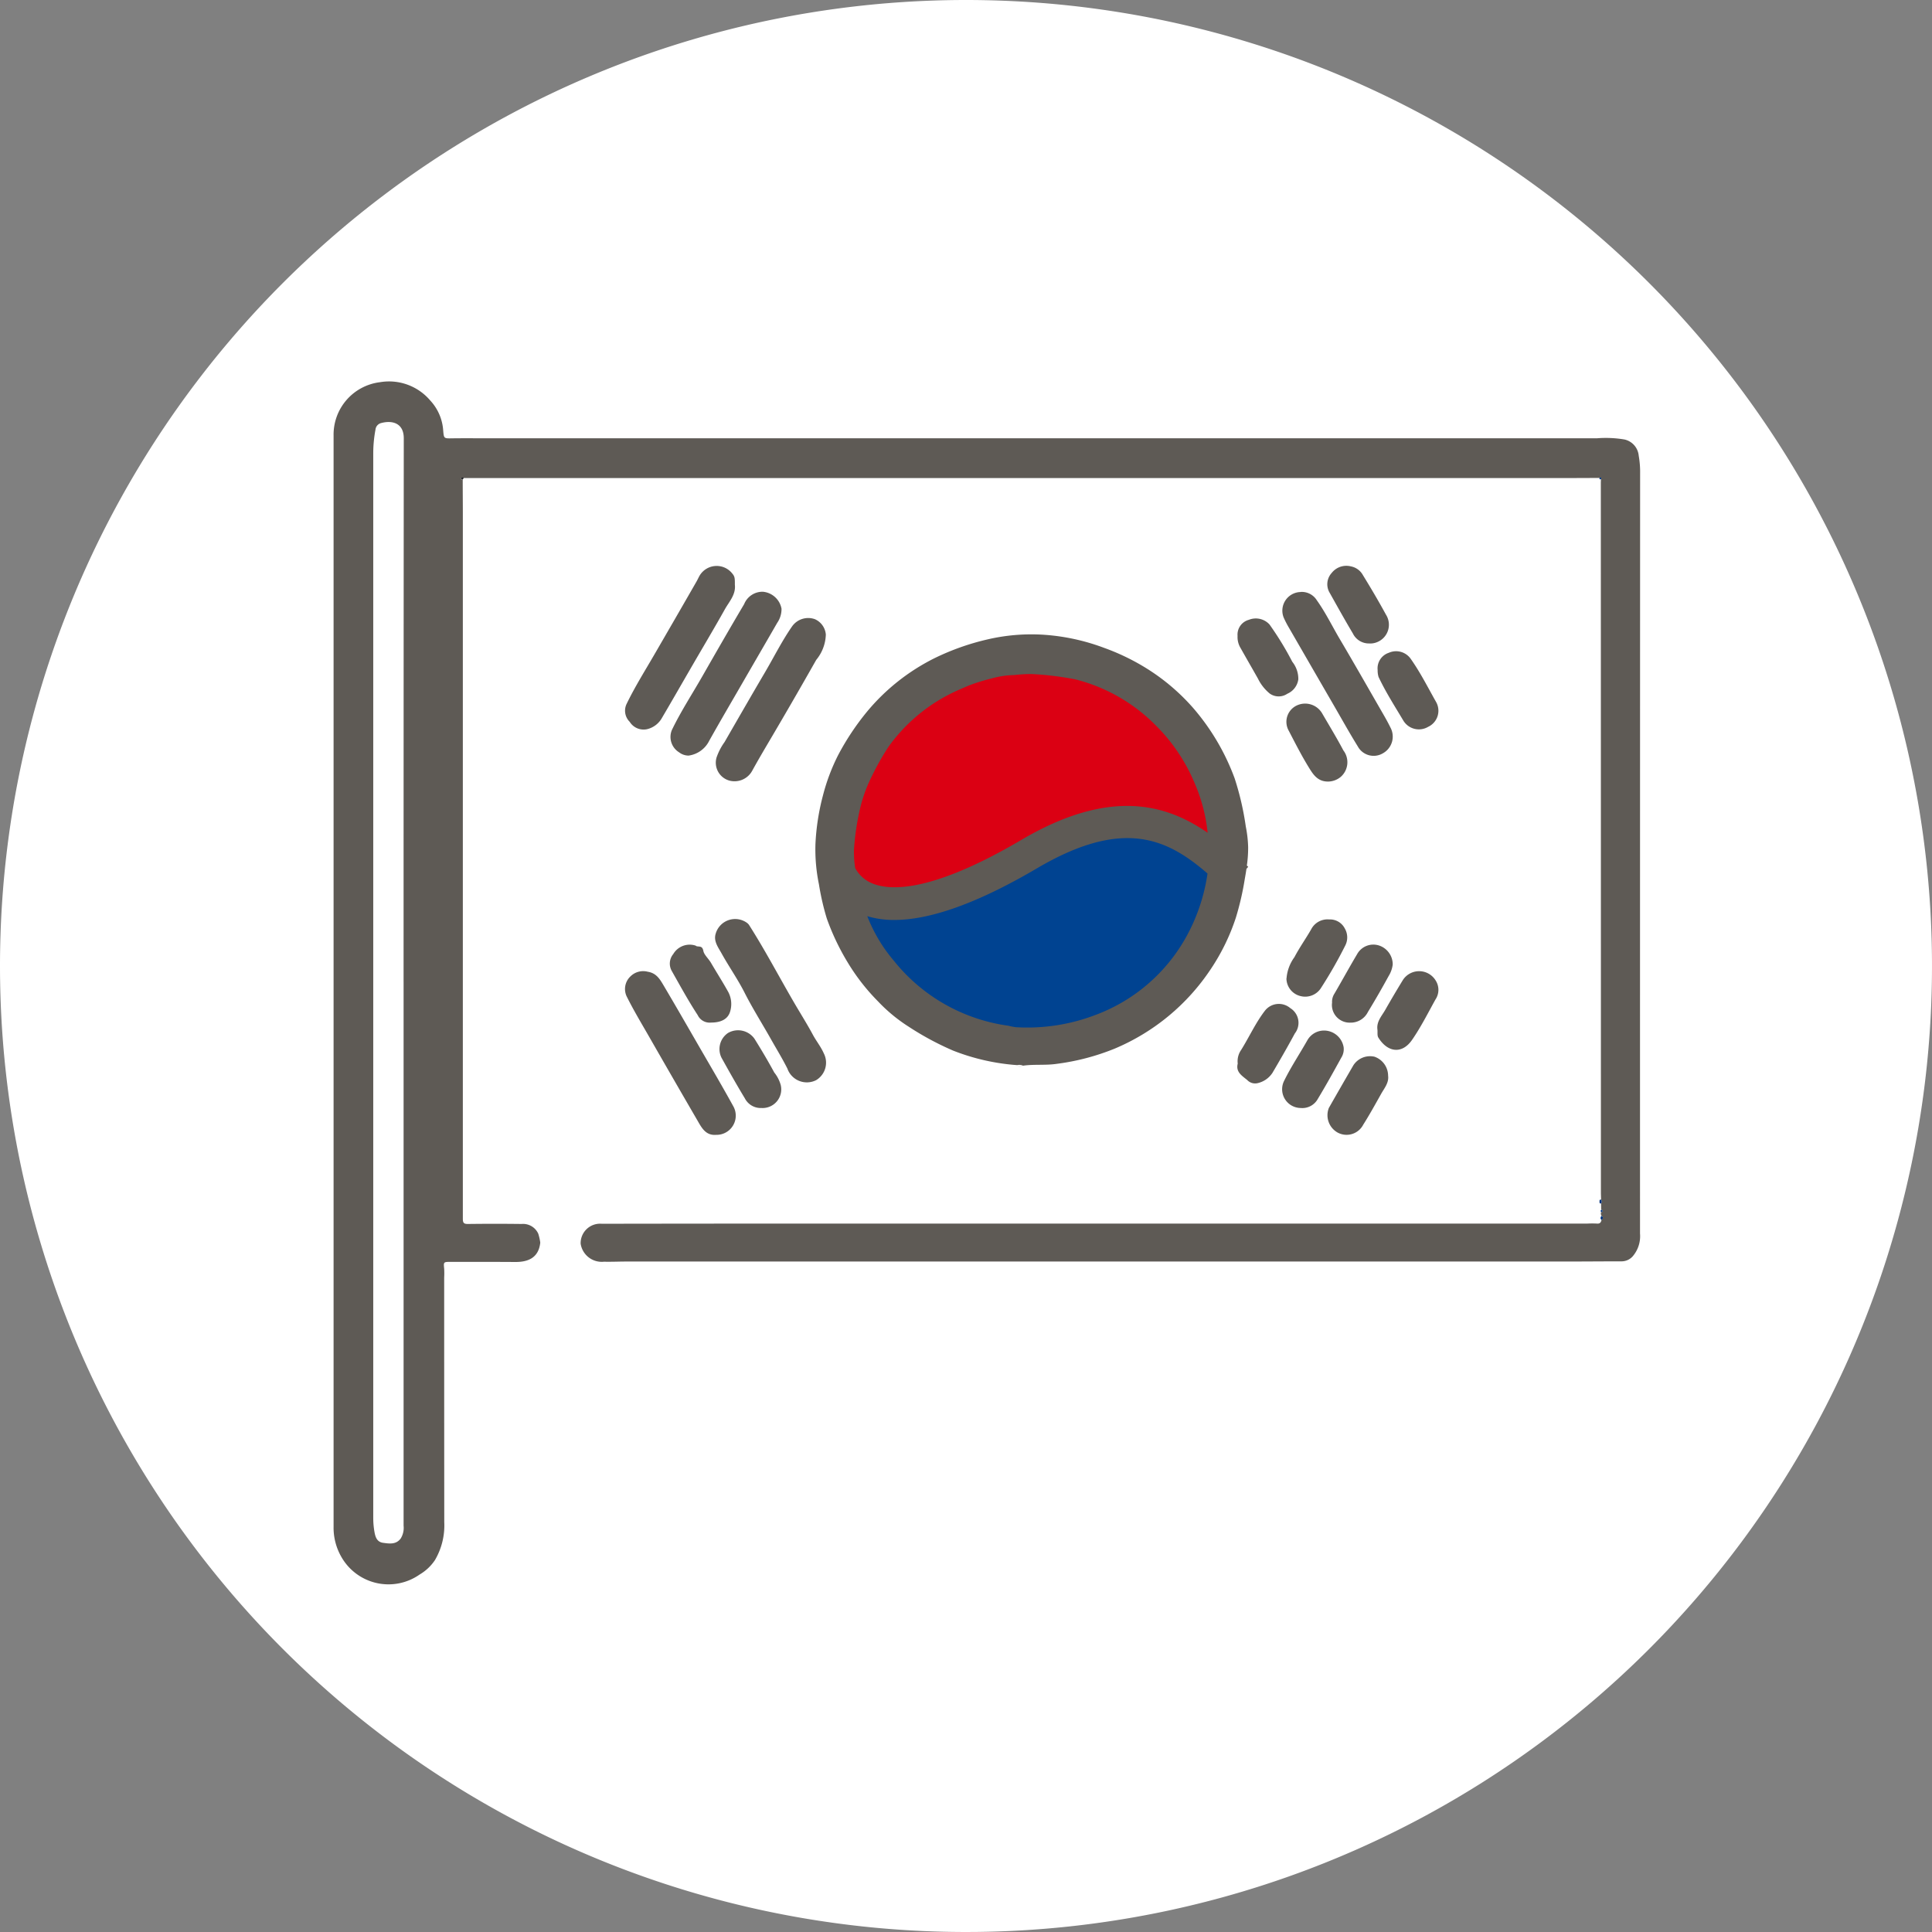 <svg xmlns="http://www.w3.org/2000/svg" xmlns:xlink="http://www.w3.org/1999/xlink" width="139" height="139" viewBox="0 0 139 139">
  <rect x="0" y="0" width="139" height="139" fill="#808080" stroke="none"/>
  <defs>
    <clipPath id="clip-path">
      <rect id="Rectangle_378424" data-name="Rectangle 378424" width="94" height="86.557" fill="none"/>
    </clipPath>
  </defs>
  <g id="Group_1073945" data-name="Group 1073945" transform="translate(-1043.429 -3916)">
    <g id="Group_1073927" data-name="Group 1073927">
      <g id="Group_1073860" data-name="Group 1073860" transform="translate(-391.239 -1966)">
        <g id="Group_1072229" data-name="Group 1072229" transform="translate(1434.668 5882)">
          <path id="Path_608385" data-name="Path 608385" d="M69.5,0A69.5,69.5,0,1,1,0,69.5,69.5,69.5,0,0,1,69.5,0Z" transform="translate(0)" fill="#fff"/>
        </g>
      </g>
      <g id="Group_1073862" data-name="Group 1073862" transform="translate(1067.429 3943.44)">
        <g id="Group_1073861" data-name="Group 1073861" clip-path="url(#clip-path)">
          <path id="Path_610997" data-name="Path 610997" d="M36.075,75.7a22.17,22.17,0,0,0-2.908-.085,3.609,3.609,0,0,0-.144-.64,1.2,1.2,0,0,0-1.2-.7q-1.929-.028-3.86,0c-.3,0-.367-.089-.367-.379q.009-25.422,0-50.843c0-.771-.005-1.543-.008-2.314l.079-.13c.433,0,.866,0,1.3,0h78.349c.685,0,1.369,0,2.054-.006-.014.09.01.137.11.1,0,.1-.009.2-.009.294q0,25.52.006,51.04c0,.168.008.336.012.5-.137-.022-.109.081-.111.154s.012.137.111.113q0,.237.008.474a.084.084,0,0,0,0,.134.352.352,0,0,0,.017.283c-.07.1-.1.2.011.3-.036.184-.114.293-.334.271a6.637,6.637,0,0,0-.67,0q-28.5,0-57.006,0-6.963,0-13.926.013A1.4,1.4,0,0,0,36.075,75.7m12-23.06a1.456,1.456,0,0,0-2.287.758c-.166.534.183.979.419,1.407.53.957,1.165,1.857,1.658,2.83.577,1.138,1.258,2.214,1.884,3.321.4.713.834,1.412,1.2,2.147a1.483,1.483,0,0,0,2.064.832,1.465,1.465,0,0,0,.553-1.934c-.214-.483-.54-.879-.785-1.333-.416-.773-.885-1.516-1.328-2.274-1.1-1.884-2.11-3.819-3.285-5.658l-.094-.1m19.4,10.211c.122.212.265.205.423.04.811-.115,1.628-.011,2.448-.136a16.709,16.709,0,0,0,4.144-1.09,15.5,15.5,0,0,0,6.9-5.7,15.078,15.078,0,0,0,1.821-3.725,20.5,20.5,0,0,0,.641-2.78,11.952,11.952,0,0,0,.247-2.3,8.658,8.658,0,0,0-.169-1.472,20.385,20.385,0,0,0-.8-3.46,16.359,16.359,0,0,0-2.97-5.051,15.016,15.016,0,0,0-3.588-3,16.152,16.152,0,0,0-2.847-1.347,15.215,15.215,0,0,0-3.687-.882,13.87,13.87,0,0,0-4.7.28,17.712,17.712,0,0,0-3.821,1.357,15,15,0,0,0-4.829,3.827,18.47,18.47,0,0,0-2.084,3.131,14.2,14.2,0,0,0-1.1,2.925,16.609,16.609,0,0,0-.535,3.461,12.356,12.356,0,0,0,.251,2.918,18.294,18.294,0,0,0,.564,2.453,17.169,17.169,0,0,0,1.44,3.056,14.894,14.894,0,0,0,2.247,2.91,11.553,11.553,0,0,0,2.2,1.817,20.888,20.888,0,0,0,3.215,1.73,15.63,15.63,0,0,0,4.595,1.04M45.818,67.873A1.381,1.381,0,0,0,47.041,65.8c-.806-1.47-1.662-2.914-2.5-4.366-.824-1.427-1.645-2.856-2.484-4.273-.27-.456-.524-.923-1.159-1.022a1.3,1.3,0,0,0-1.235.323,1.248,1.248,0,0,0-.257,1.508c.509,1.014,1.1,1.983,1.658,2.966q1.695,2.965,3.413,5.915c.3.52.59,1.083,1.34,1.024M87.87,28.813a1.341,1.341,0,0,0-1.225,1.823,7.1,7.1,0,0,0,.4.773q1.62,2.81,3.246,5.616c.559.966,1.1,1.943,1.689,2.891a1.3,1.3,0,0,0,1.808.5,1.373,1.373,0,0,0,.537-1.868c-.22-.441-.469-.868-.715-1.3-.965-1.676-1.921-3.357-2.906-5.022-.557-.942-1.034-1.932-1.671-2.825a1.274,1.274,0,0,0-1.164-.594m-40.7-.521c0-.53-.015-.6-.231-.855a1.429,1.429,0,0,0-2.282.167c-.1.162-.176.341-.272.507q-1.5,2.6-3.006,5.207c-.685,1.18-1.412,2.338-2.007,3.57A1.123,1.123,0,0,0,39.6,38.16a1.176,1.176,0,0,0,1.241.533,1.671,1.671,0,0,0,1.089-.831c.665-1.131,1.315-2.27,1.973-3.4.85-1.465,1.718-2.921,2.545-4.4.31-.553.8-1.048.718-1.766m3.357,1.73a1.5,1.5,0,0,0-1.342-1.217,1.422,1.422,0,0,0-1.345.888c-1.022,1.722-2.02,3.459-3.013,5.2-.735,1.285-1.548,2.526-2.19,3.863a1.3,1.3,0,0,0,.519,1.6,1.127,1.127,0,0,0,.683.237,1.942,1.942,0,0,0,1.488-1.068c.8-1.424,1.623-2.831,2.44-4.244s1.638-2.824,2.452-4.24a1.73,1.73,0,0,0,.309-1.014m3.189,1.869a1.326,1.326,0,0,0-.788-1.112,1.42,1.42,0,0,0-1.628.5c-.737,1.056-1.309,2.211-1.96,3.318-.98,1.669-1.945,3.347-2.912,5.024a4.256,4.256,0,0,0-.578,1.118A1.335,1.335,0,0,0,46.8,42.4a1.448,1.448,0,0,0,1.616-.716c.349-.632.711-1.255,1.077-1.877q1.789-3.037,3.53-6.1a2.993,2.993,0,0,0,.69-1.809M83.346,62.745c-.157.606.3.872.684,1.186a.778.778,0,0,0,.714.23,1.738,1.738,0,0,0,1.1-.75c.549-.937,1.093-1.876,1.608-2.831a1.244,1.244,0,0,0-.326-1.824,1.27,1.27,0,0,0-1.828.189c-.674.878-1.127,1.887-1.708,2.819a1.417,1.417,0,0,0-.246.981m10.817.866a1.453,1.453,0,0,0-.986-1.36,1.429,1.429,0,0,0-1.511.616q-.893,1.53-1.766,3.071a1.429,1.429,0,0,0,.617,1.763,1.349,1.349,0,0,0,1.854-.554c.455-.718.865-1.465,1.282-2.207.239-.425.582-.816.509-1.329M49.112,65.94a1.342,1.342,0,0,0,1.35-1.665A2.489,2.489,0,0,0,50,63.385c-.449-.829-.934-1.638-1.43-2.44a1.45,1.45,0,0,0-1.9-.406,1.394,1.394,0,0,0-.467,1.779c.545.98,1.1,1.958,1.676,2.917a1.286,1.286,0,0,0,1.232.7M93.4,60.312c.018.191-.025.42.065.566.657,1.067,1.7,1.222,2.429.163.633-.917,1.138-1.924,1.68-2.9a1.244,1.244,0,0,0,.021-1.36,1.393,1.393,0,0,0-2.351-.063q-.661,1.078-1.286,2.176c-.251.44-.64.842-.557,1.421M87.89,65.94a1.269,1.269,0,0,0,1.217-.655c.584-.976,1.138-1.97,1.688-2.966a1.143,1.143,0,0,0,.17-.753A1.438,1.438,0,0,0,89.8,60.388a1.381,1.381,0,0,0-1.453.7c-.545.965-1.161,1.889-1.654,2.885a1.348,1.348,0,0,0,1.2,1.966M90.135,58.4a1.275,1.275,0,0,0,1.315,1.4,1.38,1.38,0,0,0,1.274-.774q.77-1.266,1.481-2.568a2.04,2.04,0,0,0,.3-.84,1.431,1.431,0,0,0-.967-1.361,1.334,1.334,0,0,0-1.6.627c-.555.933-1.075,1.886-1.622,2.823a1.084,1.084,0,0,0-.173.689m-44.674,1.4c.707,0,1.172-.25,1.339-.737a1.849,1.849,0,0,0-.158-1.538c-.381-.684-.8-1.344-1.2-2.021-.174-.3-.495-.577-.548-.851-.073-.377-.264-.3-.472-.343-.039-.007-.072-.044-.111-.055a1.369,1.369,0,0,0-1.586.617,1.074,1.074,0,0,0-.1,1.224c.6,1.066,1.188,2.139,1.858,3.164a.953.953,0,0,0,.97.538m41.4-3.177a1.321,1.321,0,0,0,1.012,1.277,1.35,1.35,0,0,0,1.453-.548,32.3,32.3,0,0,0,1.774-3.1,1.275,1.275,0,0,0-.042-1.22,1.193,1.193,0,0,0-1.12-.644,1.321,1.321,0,0,0-1.3.718c-.39.672-.844,1.307-1.2,1.994a2.974,2.974,0,0,0-.569,1.529M92.8,32.52a1.291,1.291,0,0,0,.572-.093,1.35,1.35,0,0,0,.639-1.981c-.524-.961-1.081-1.9-1.655-2.837a1.254,1.254,0,0,0-.867-.633,1.336,1.336,0,0,0-1.383.474,1.2,1.2,0,0,0-.145,1.425c.549.978,1.094,1.958,1.667,2.921a1.278,1.278,0,0,0,1.171.724m-2.935,9.934a1.453,1.453,0,0,0,.9-.342,1.4,1.4,0,0,0,.183-1.9c-.479-.907-1.016-1.784-1.531-2.672A1.416,1.416,0,0,0,87.556,37a1.3,1.3,0,0,0-.533,1.81c.471.9.933,1.814,1.468,2.679.289.466.621.983,1.371.967m3.549-8.029a1.58,1.58,0,0,0,.067.506c.515,1.091,1.165,2.1,1.781,3.136a1.308,1.308,0,0,0,1.785.45,1.275,1.275,0,0,0,.562-1.806c-.582-1.032-1.115-2.094-1.8-3.065a1.285,1.285,0,0,0-1.588-.458,1.181,1.181,0,0,0-.808,1.236M83.334,31.976a1.527,1.527,0,0,0,.221.881c.41.732.833,1.458,1.244,2.19a3.216,3.216,0,0,0,.843,1.072,1.109,1.109,0,0,0,1.272.018A1.328,1.328,0,0,0,87.7,35.1a1.971,1.971,0,0,0-.434-1.267,22.27,22.27,0,0,0-1.639-2.682,1.335,1.335,0,0,0-1.487-.335,1.1,1.1,0,0,0-.811,1.156" transform="translate(-18.296 -13.665)" fill="#fff"/>
          <path id="Path_610998" data-name="Path 610998" d="M91.216,60.034a.353.353,0,0,1-.017-.283c.067.027.1-.012.1-.069s-.031-.095-.1-.066l-.008-.474a.225.225,0,0,0,0-.268c0-.168-.012-.336-.012-.5q0-25.52-.006-51.04c0-.1.006-.2.009-.294.005-.032.026-.074.013-.093-.032-.046-.081-.04-.123,0-.685,0-1.369.006-2.054.006H10.669c-.433,0-.866,0-1.3,0-.062-.03-.136-.066-.178.009-.051.093.032.108.1.122,0,.771.008,1.543.009,2.314q0,25.421,0,50.843c0,.291.063.383.366.379q1.93-.024,3.86,0a1.2,1.2,0,0,1,1.2.7,3.635,3.635,0,0,1,.144.641c-.121,1.153-.958,1.4-1.806,1.394-1.552-.011-3.1-.007-4.657-.008-.5,0-.5.012-.45.5a5.8,5.8,0,0,1,0,.631q0,8.8.006,17.594a4.925,4.925,0,0,1-.668,2.728,3.382,3.382,0,0,1-1.1,1.038A3.9,3.9,0,0,1,.562,84.577,4.211,4.211,0,0,1,0,82.406Q0,43.155,0,3.9A3.8,3.8,0,0,1,3.33.059,3.887,3.887,0,0,1,6.956,1.376a3.5,3.5,0,0,1,.931,2.165c.049.562.051.566.619.556.531-.009,1.063-.006,1.594-.006q40.408,0,80.817,0a8.108,8.108,0,0,1,1.95.087A1.315,1.315,0,0,1,93.9,5.35,6.765,6.765,0,0,1,94,6.631q-.008,27.339-.007,54.678a2.222,2.222,0,0,1-.522,1.634,1.069,1.069,0,0,1-.8.366c-1.384,0-2.768.014-4.153.014l-67.472,0c-.531,0-1.063.026-1.594.013a1.535,1.535,0,0,1-1.677-1.3,1.4,1.4,0,0,1,1.513-1.431q6.963-.011,13.926-.013,28.5,0,57.005,0a6.644,6.644,0,0,1,.671,0c.219.022.3-.088.333-.27.117-.1.141-.2-.011-.3M5.036,43.191q0-19.55.014-39.1c0-1.084-.817-1.312-1.626-1.094a.54.54,0,0,0-.41.475,9.289,9.289,0,0,0-.16,1.664q0,38.32,0,76.641a5.743,5.743,0,0,0,.088,1c.066.377.182.723.622.783.457.062.932.137,1.266-.312a1.448,1.448,0,0,0,.207-.917q0-19.57,0-39.141" transform="translate(0 0)" fill="#5e5a55"/>
          <path id="Path_610999" data-name="Path 610999" d="M83.916,115.278c1.175,1.839,2.186,3.774,3.285,5.658.442.758.912,1.5,1.328,2.274.244.454.571.851.784,1.334a1.465,1.465,0,0,1-.553,1.934,1.482,1.482,0,0,1-2.063-.832c-.367-.734-.8-1.433-1.2-2.146-.625-1.107-1.306-2.183-1.883-3.321-.494-.974-1.129-1.874-1.658-2.83-.237-.428-.586-.873-.42-1.407a1.456,1.456,0,0,1,2.287-.758l.094.095" transform="translate(-54.046 -76.203)" fill="#5e5a55"/>
          <path id="Path_611000" data-name="Path 611000" d="M68.8,137.784c-.75.06-1.038-.5-1.34-1.023q-1.716-2.952-3.413-5.915c-.562-.983-1.149-1.952-1.657-2.966a1.247,1.247,0,0,1,.256-1.508,1.3,1.3,0,0,1,1.235-.323c.635.1.889.566,1.159,1.022.839,1.418,1.66,2.847,2.484,4.274.839,1.453,1.694,2.9,2.5,4.366a1.381,1.381,0,0,1-1.223,2.073" transform="translate(-41.275 -83.576)" fill="#5e5a55"/>
          <path id="Path_611001" data-name="Path 611001" d="M203.969,44.971a1.273,1.273,0,0,1,1.163.594c.638.893,1.114,1.883,1.672,2.825.985,1.664,1.941,3.346,2.906,5.022.246.428.5.855.715,1.3a1.373,1.373,0,0,1-.537,1.868,1.3,1.3,0,0,1-1.808-.5c-.587-.949-1.13-1.925-1.689-2.891q-1.625-2.807-3.246-5.616a7.038,7.038,0,0,1-.4-.773,1.341,1.341,0,0,1,1.225-1.823" transform="translate(-134.395 -29.823)" fill="#5e5a55"/>
          <path id="Path_611002" data-name="Path 611002" d="M70.15,40.779c.079.718-.409,1.213-.718,1.766-.827,1.478-1.7,2.933-2.546,4.4-.658,1.135-1.308,2.274-1.972,3.4a1.67,1.67,0,0,1-1.089.831,1.176,1.176,0,0,1-1.241-.532,1.124,1.124,0,0,1-.231-1.272c.595-1.232,1.321-2.389,2.006-3.57q1.51-2.6,3.006-5.207c.1-.166.171-.344.272-.507a1.429,1.429,0,0,1,2.282-.167c.216.252.235.325.231.855" transform="translate(-41.279 -26.152)" fill="#5e5a55"/>
          <path id="Path_611003" data-name="Path 611003" d="M79.943,46.165a1.73,1.73,0,0,1-.309,1.014C78.82,48.594,78,50,77.182,51.418s-1.643,2.82-2.44,4.244a1.942,1.942,0,0,1-1.488,1.068,1.127,1.127,0,0,1-.682-.237,1.3,1.3,0,0,1-.519-1.6c.643-1.337,1.456-2.578,2.19-3.863.994-1.739,1.992-3.476,3.013-5.2a1.422,1.422,0,0,1,1.345-.888,1.5,1.5,0,0,1,1.342,1.217" transform="translate(-47.716 -29.808)" fill="#5e5a55"/>
          <path id="Path_611004" data-name="Path 611004" d="M89.581,51.765a2.989,2.989,0,0,1-.69,1.809q-1.736,3.068-3.529,6.1c-.366.622-.729,1.245-1.077,1.877a1.447,1.447,0,0,1-1.616.716,1.336,1.336,0,0,1-.953-1.66,4.251,4.251,0,0,1,.578-1.118c.967-1.677,1.931-3.355,2.912-5.024.651-1.107,1.223-2.262,1.96-3.318a1.42,1.42,0,0,1,1.628-.5,1.325,1.325,0,0,1,.788,1.112" transform="translate(-54.166 -33.539)" fill="#5e5a55"/>
          <path id="Path_611005" data-name="Path 611005" d="M193.08,137.268a1.414,1.414,0,0,1,.246-.981c.581-.932,1.034-1.941,1.708-2.819a1.27,1.27,0,0,1,1.828-.189,1.243,1.243,0,0,1,.326,1.823c-.515.955-1.06,1.9-1.608,2.831a1.736,1.736,0,0,1-1.1.75.779.779,0,0,1-.715-.229c-.382-.315-.841-.58-.684-1.187" transform="translate(-128.03 -88.188)" fill="#5e5a55"/>
          <path id="Path_611006" data-name="Path 611006" d="M216.639,145.536c.073.512-.27.9-.509,1.329-.417.741-.827,1.488-1.282,2.206a1.349,1.349,0,0,1-1.854.554,1.429,1.429,0,0,1-.617-1.763q.876-1.539,1.766-3.071a1.428,1.428,0,0,1,1.511-.616,1.453,1.453,0,0,1,.986,1.36" transform="translate(-140.771 -95.59)" fill="#5e5a55"/>
          <path id="Path_611007" data-name="Path 611007" d="M85.469,144.192a1.284,1.284,0,0,1-1.231-.7c-.581-.959-1.132-1.936-1.676-2.917a1.4,1.4,0,0,1,.467-1.779,1.449,1.449,0,0,1,1.9.406c.5.8.982,1.611,1.43,2.439a2.494,2.494,0,0,1,.462.889,1.342,1.342,0,0,1-1.35,1.665" transform="translate(-54.653 -91.917)" fill="#5e5a55"/>
          <path id="Path_611008" data-name="Path 611008" d="M222.963,130.2c-.083-.58.306-.982.557-1.421q.626-1.1,1.286-2.176a1.393,1.393,0,0,1,2.351.063,1.245,1.245,0,0,1-.021,1.361c-.542.978-1.047,1.985-1.68,2.9-.731,1.06-1.772.9-2.429-.163-.09-.146-.046-.375-.065-.566" transform="translate(-147.861 -83.555)" fill="#5e5a55"/>
          <path id="Path_611009" data-name="Path 611009" d="M203.981,144.228a1.349,1.349,0,0,1-1.2-1.967c.493-1,1.108-1.92,1.654-2.885a1.381,1.381,0,0,1,1.453-.7,1.437,1.437,0,0,1,1.168,1.179,1.141,1.141,0,0,1-.169.753c-.55,1-1.1,1.99-1.688,2.966a1.272,1.272,0,0,1-1.216.656" transform="translate(-134.387 -91.952)" fill="#5e5a55"/>
          <path id="Path_611010" data-name="Path 611010" d="M213.283,124.515a1.086,1.086,0,0,1,.173-.689c.547-.937,1.067-1.891,1.622-2.823a1.333,1.333,0,0,1,1.6-.627,1.431,1.431,0,0,1,.967,1.361,2.048,2.048,0,0,1-.3.841q-.709,1.3-1.481,2.568a1.38,1.38,0,0,1-1.273.774,1.275,1.275,0,0,1-1.315-1.4" transform="translate(-141.444 -79.785)" fill="#5e5a55"/>
          <path id="Path_611011" data-name="Path 611011" d="M74.791,125.932a.953.953,0,0,1-.97-.538c-.671-1.025-1.257-2.1-1.858-3.164a1.073,1.073,0,0,1,.1-1.224,1.369,1.369,0,0,1,1.586-.617c.039.01.072.047.111.055.208.039.4-.034.472.342.054.274.374.552.548.851.394.677.817,1.337,1.2,2.021a1.849,1.849,0,0,1,.158,1.538c-.167.486-.633.735-1.339.736" transform="translate(-47.626 -79.803)" fill="#5e5a55"/>
          <path id="Path_611012" data-name="Path 611012" d="M203.558,119.175a2.977,2.977,0,0,1,.569-1.529c.36-.686.814-1.322,1.2-1.994a1.32,1.32,0,0,1,1.3-.718,1.193,1.193,0,0,1,1.12.644,1.274,1.274,0,0,1,.042,1.22,32.288,32.288,0,0,1-1.773,3.1,1.35,1.35,0,0,1-1.453.549,1.321,1.321,0,0,1-1.012-1.277" transform="translate(-134.997 -76.223)" fill="#5e5a55"/>
          <path id="Path_611013" data-name="Path 611013" d="M215.278,45a1.278,1.278,0,0,1-1.171-.724c-.574-.963-1.119-1.944-1.667-2.922a1.2,1.2,0,0,1,.145-1.425,1.336,1.336,0,0,1,1.383-.474,1.256,1.256,0,0,1,.867.633c.574.933,1.131,1.877,1.655,2.838a1.349,1.349,0,0,1-.64,1.981,1.283,1.283,0,0,1-.572.093" transform="translate(-140.776 -26.146)" fill="#5e5a55"/>
          <path id="Path_611014" data-name="Path 611014" d="M206.546,74.413c-.751.016-1.083-.5-1.371-.966-.536-.864-1-1.776-1.468-2.679a1.3,1.3,0,0,1,.534-1.81,1.416,1.416,0,0,1,1.858.542c.515.888,1.051,1.764,1.531,2.672a1.4,1.4,0,0,1-.183,1.9,1.45,1.45,0,0,1-.9.342" transform="translate(-134.98 -45.624)" fill="#5e5a55"/>
          <path id="Path_611015" data-name="Path 611015" d="M223.025,59.01a1.18,1.18,0,0,1,.808-1.236,1.285,1.285,0,0,1,1.588.458c.684.971,1.217,2.033,1.8,3.065a1.276,1.276,0,0,1-.562,1.806,1.307,1.307,0,0,1-1.785-.45c-.615-1.032-1.266-2.045-1.781-3.136a1.593,1.593,0,0,1-.067-.507" transform="translate(-147.91 -38.25)" fill="#5e5a55"/>
          <path id="Path_611016" data-name="Path 611016" d="M193.094,51.909a1.1,1.1,0,0,1,.811-1.156,1.335,1.335,0,0,1,1.487.335,22.262,22.262,0,0,1,1.639,2.682,1.971,1.971,0,0,1,.434,1.267,1.328,1.328,0,0,1-.79,1.034,1.109,1.109,0,0,1-1.272-.018,3.215,3.215,0,0,1-.843-1.072c-.412-.732-.834-1.457-1.245-2.19a1.527,1.527,0,0,1-.221-.881" transform="translate(-128.056 -33.599)" fill="#5e5a55"/>
          <path id="Path_611017" data-name="Path 611017" d="M146.017,146.022a.651.651,0,0,1,.423.04c-.158.165-.3.172-.423-.04" transform="translate(-96.838 -96.831)" fill="#f5f4f4"/>
          <path id="Path_611018" data-name="Path 611018" d="M270.534,174.8a.225.225,0,0,1,0,.267c-.1.024-.114-.041-.111-.113s-.025-.176.112-.154" transform="translate(-179.343 -115.926)" fill="#00337e"/>
          <path id="Path_611019" data-name="Path 611019" d="M270.71,178.247c.153.094.128.193.011.3-.111-.095-.082-.195-.011-.3" transform="translate(-179.493 -118.213)" fill="#00337e"/>
          <path id="Path_611020" data-name="Path 611020" d="M270.4,20.548c.043-.036.091-.042.124,0,.013.019-.008.061-.013.093-.1.04-.124-.006-.11-.1" transform="translate(-179.324 -13.608)" fill="#00337e"/>
          <path id="Path_611021" data-name="Path 611021" d="M27.36,20.669c-.067-.013-.15-.029-.1-.121.041-.075.116-.039.178-.009l-.079.13" transform="translate(-18.069 -13.598)" fill="#232527"/>
          <path id="Path_611022" data-name="Path 611022" d="M270.715,176.988c.067-.029.1.009.1.066s-.029.1-.1.069a.085.085,0,0,1,0-.135" transform="translate(-179.517 -117.372)" fill="#00337e"/>
          <path id="Path_611023" data-name="Path 611023" d="M88.5,115.829l-.094-.095.094.095" transform="translate(-58.634 -76.755)" fill="#f5f4f4"/>
          <path id="Path_611024" data-name="Path 611024" d="M133.952,70.68a8.887,8.887,0,0,0,.093-1.34,8.654,8.654,0,0,0-.169-1.471,20.425,20.425,0,0,0-.8-3.461,16.37,16.37,0,0,0-2.971-5.051,15.008,15.008,0,0,0-3.588-3,16.1,16.1,0,0,0-2.846-1.347,15.207,15.207,0,0,0-3.687-.882,13.868,13.868,0,0,0-4.7.28,17.7,17.7,0,0,0-3.821,1.358,15,15,0,0,0-4.829,3.827,18.492,18.492,0,0,0-2.084,3.131,14.222,14.222,0,0,0-1.1,2.926,16.6,16.6,0,0,0-.535,3.461,12.356,12.356,0,0,0,.251,2.918,18.208,18.208,0,0,0,.564,2.453,17.165,17.165,0,0,0,1.439,3.056,14.906,14.906,0,0,0,2.247,2.91,11.552,11.552,0,0,0,2.2,1.817,20.9,20.9,0,0,0,3.215,1.73,15.625,15.625,0,0,0,4.595,1.04.651.651,0,0,1,.423.04c.811-.115,1.628-.011,2.448-.136a16.7,16.7,0,0,0,4.144-1.09,15.5,15.5,0,0,0,6.9-5.7,15.058,15.058,0,0,0,1.821-3.725,20.5,20.5,0,0,0,.641-2.78q.066-.366.121-.731l.126-.145-.093-.087" transform="translate(-68.246 -35.843)" fill="#5e5a55"/>
          <path id="Path_611025" data-name="Path 611025" d="M111.156,75.1a18.027,18.027,0,0,1,.512-3.243,10.532,10.532,0,0,1,.788-2.054,18.234,18.234,0,0,1,1.191-2.1,12.259,12.259,0,0,1,4.325-3.737c.475-.248.969-.451,1.46-.663a13.259,13.259,0,0,1,1.617-.5,6.4,6.4,0,0,1,1.645-.247,10.474,10.474,0,0,1,1.243-.072,22.056,22.056,0,0,1,3.145.383,12.373,12.373,0,0,1,5.773,3.3,12.79,12.79,0,0,1,2.843,4.249,11.935,11.935,0,0,1,.9,3.489c-2.974-2.067-7.031-3.237-13.4.51-6.931,4.079-9.866,3.63-11,3a2.429,2.429,0,0,1-.961-.982c0-.041-.01-.082-.014-.123a7.623,7.623,0,0,1-.07-1.208" transform="translate(-73.714 -41.429)" fill="#db0013"/>
          <path id="Path_611026" data-name="Path 611026" d="M130.5,110.254a13.732,13.732,0,0,1-5.807.909,4.625,4.625,0,0,1-.527-.105,12.756,12.756,0,0,1-8.25-4.682,11.16,11.16,0,0,1-1.907-3.2,6.621,6.621,0,0,0,1.944.271c2.626,0,6.063-1.242,10.268-3.717,6.257-3.682,9.423-2.081,12.266.376a13.342,13.342,0,0,1-1.429,4.369,12.417,12.417,0,0,1-6.558,5.78" transform="translate(-75.611 -64.7)" fill="#004391"/>
        </g>
      </g>
    </g>
  </g>
</svg>
